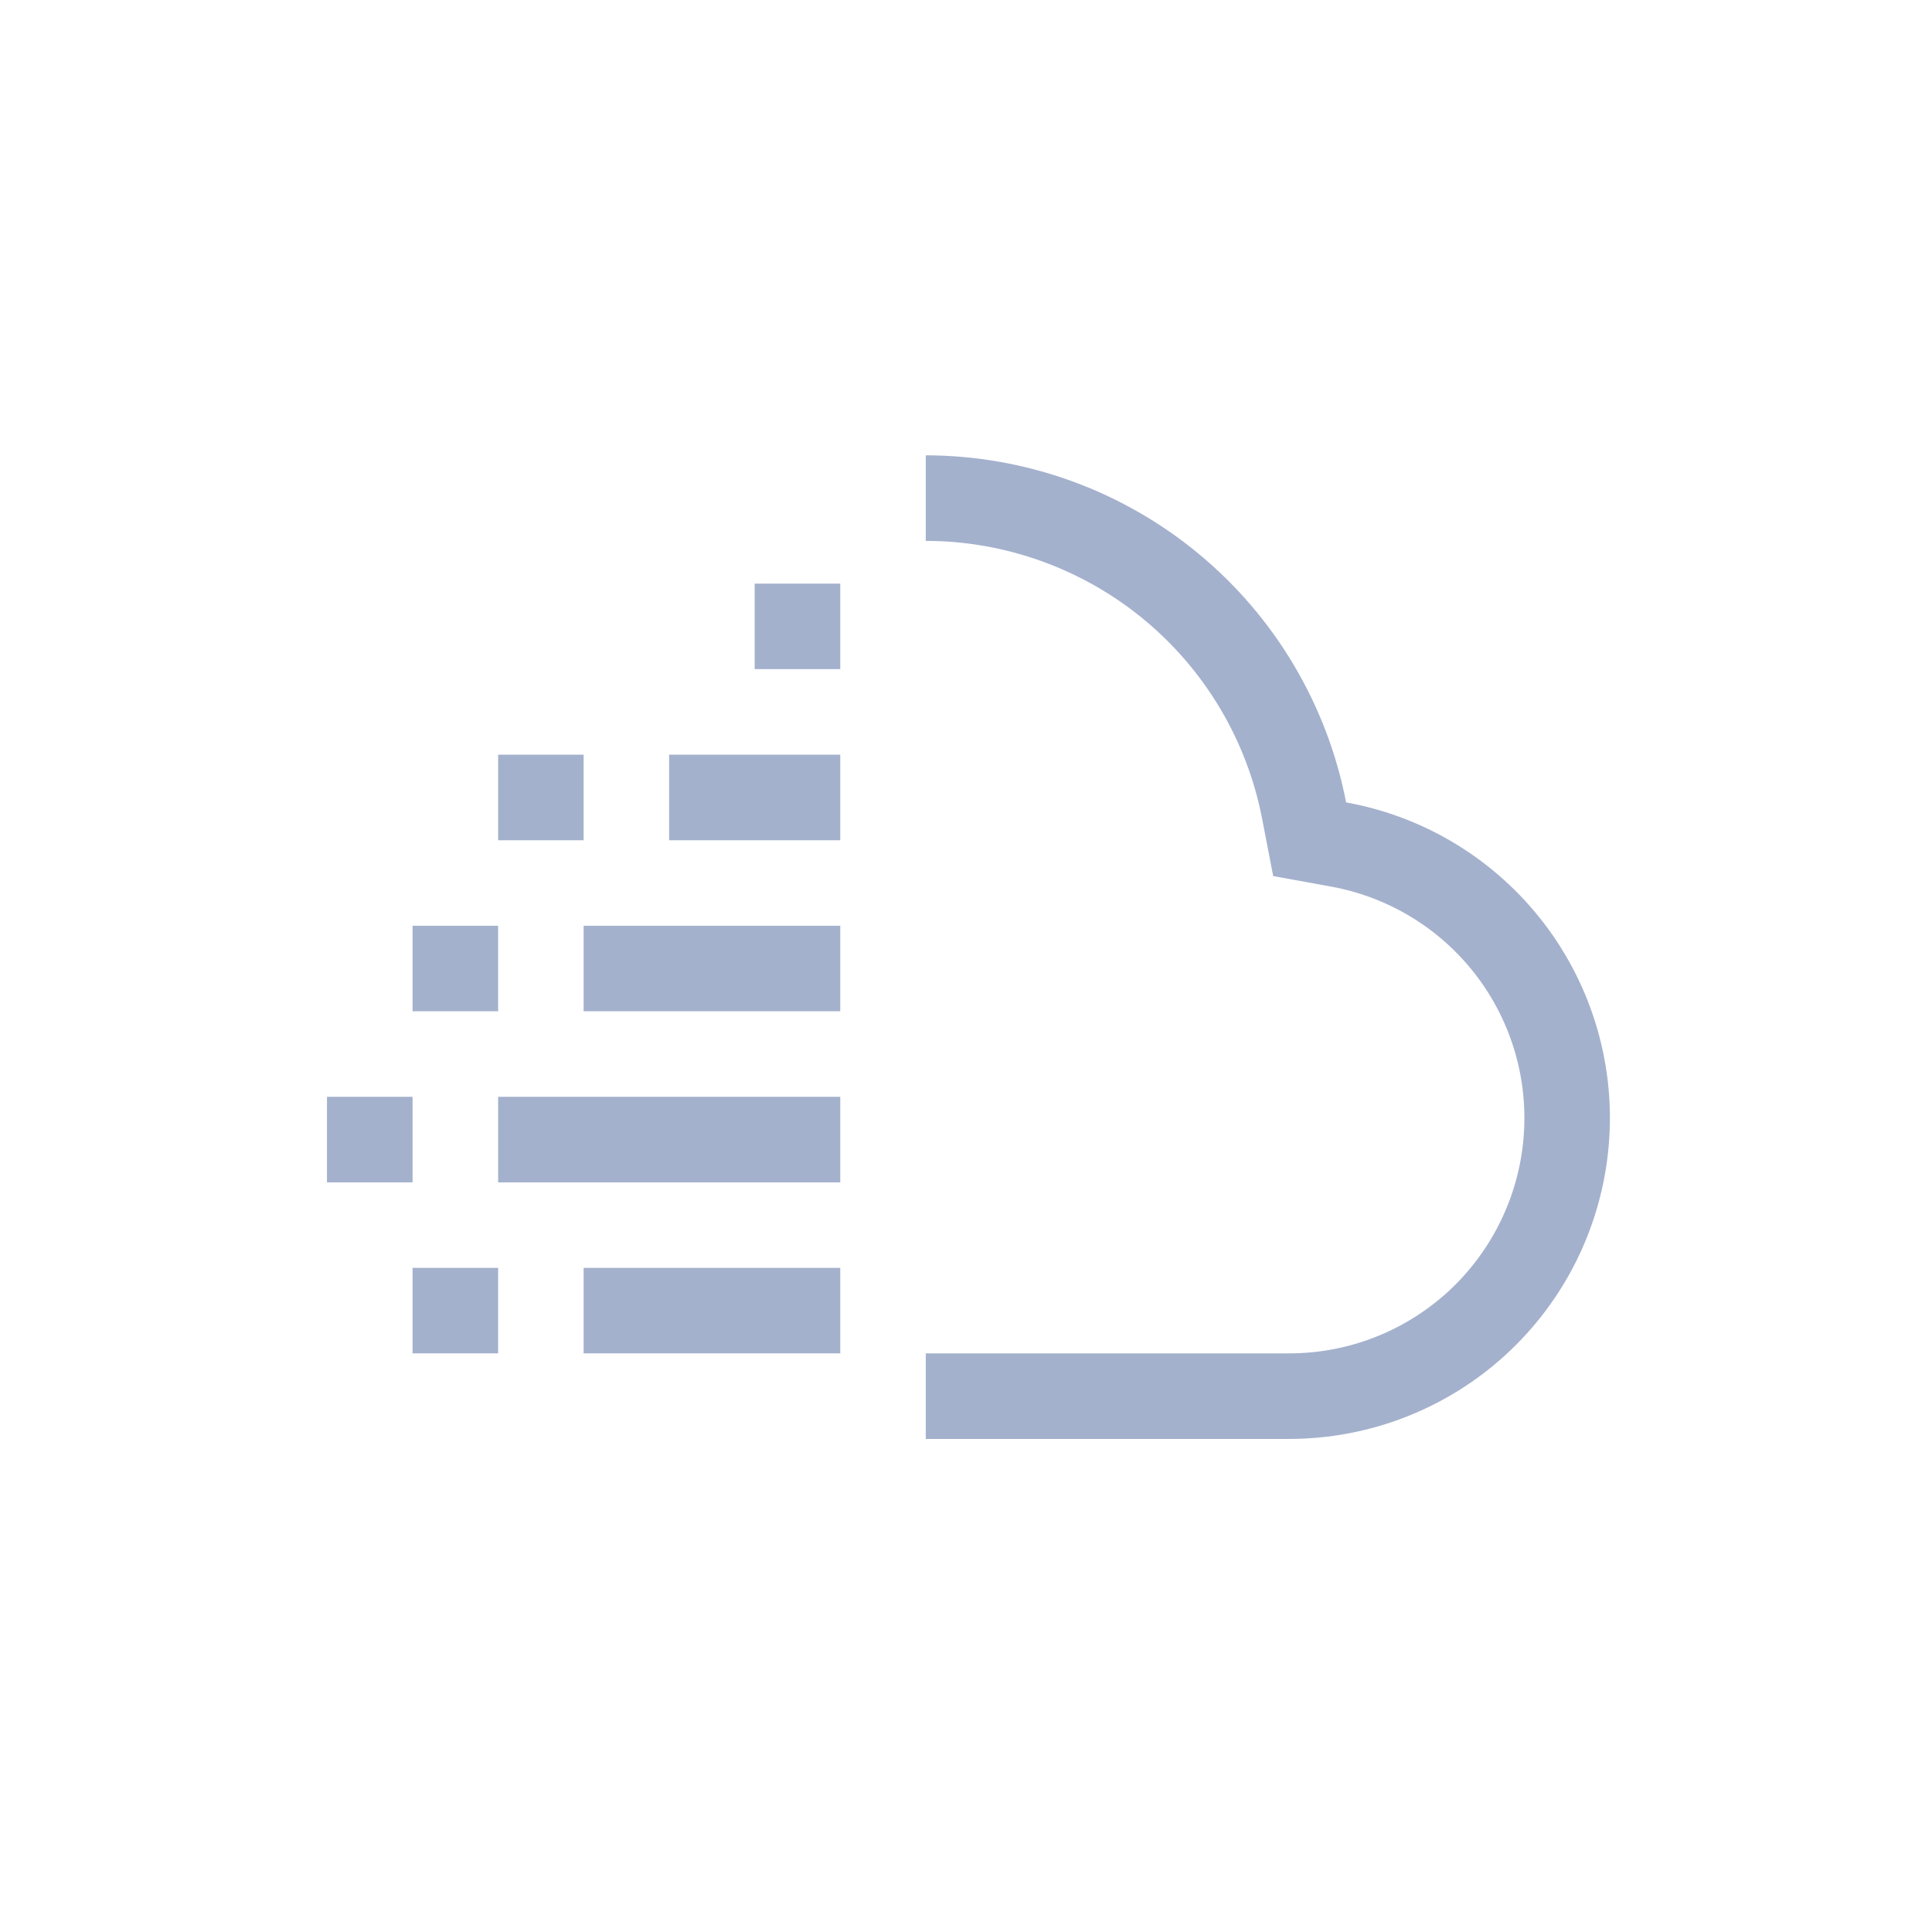 <svg width="24" height="24" viewBox="0 0 24 24" fill="none" xmlns="http://www.w3.org/2000/svg">
<g clip-path="url(#clip0_10742_36398)">
<path d="M16.722 9.968C16.487 8.755 15.837 7.661 14.885 6.875C13.932 6.088 12.735 5.658 11.5 5.656V6.719C12.488 6.72 13.446 7.065 14.208 7.694C14.97 8.323 15.49 9.198 15.678 10.168L15.816 10.883L16.532 11.013C17.25 11.143 17.894 11.536 18.337 12.116C18.78 12.696 18.99 13.42 18.925 14.147C18.861 14.874 18.527 15.55 17.99 16.044C17.452 16.537 16.749 16.811 16.02 16.812H11.5V17.875H16.02C17.015 17.873 17.973 17.5 18.706 16.828C19.44 16.155 19.895 15.233 19.983 14.242C20.072 13.251 19.785 12.263 19.182 11.472C18.578 10.681 17.701 10.144 16.722 9.968Z" fill="#A4B1CD"/>
<path d="M10.438 15.75H7.25V16.812H10.438V15.75Z" fill="#A4B1CD"/>
<path d="M6.188 15.75H5.125V16.812H6.188V15.75Z" fill="#A4B1CD"/>
<path d="M10.438 13.625H6.188V14.688H10.438V13.625Z" fill="#A4B1CD"/>
<path d="M5.125 13.625H4.062V14.688H5.125V13.625Z" fill="#A4B1CD"/>
<path d="M10.438 11.5H7.25V12.562H10.438V11.5Z" fill="#A4B1CD"/>
<path d="M6.188 11.5H5.125V12.562H6.188V11.5Z" fill="#A4B1CD"/>
<path d="M10.438 9.375H8.312V10.438H10.438V9.375Z" fill="#A4B1CD"/>
<path d="M7.25 9.375H6.188V10.438H7.25V9.375Z" fill="#A4B1CD"/>
<path d="M10.438 7.25H9.375V8.312H10.438V7.25Z" fill="#A4B1CD"/>
</g>
<defs>
<clipPath id="clip0_10742_36398">
<rect width="24" height="24" fill="white"/>
</clipPath>
</defs>
</svg>
